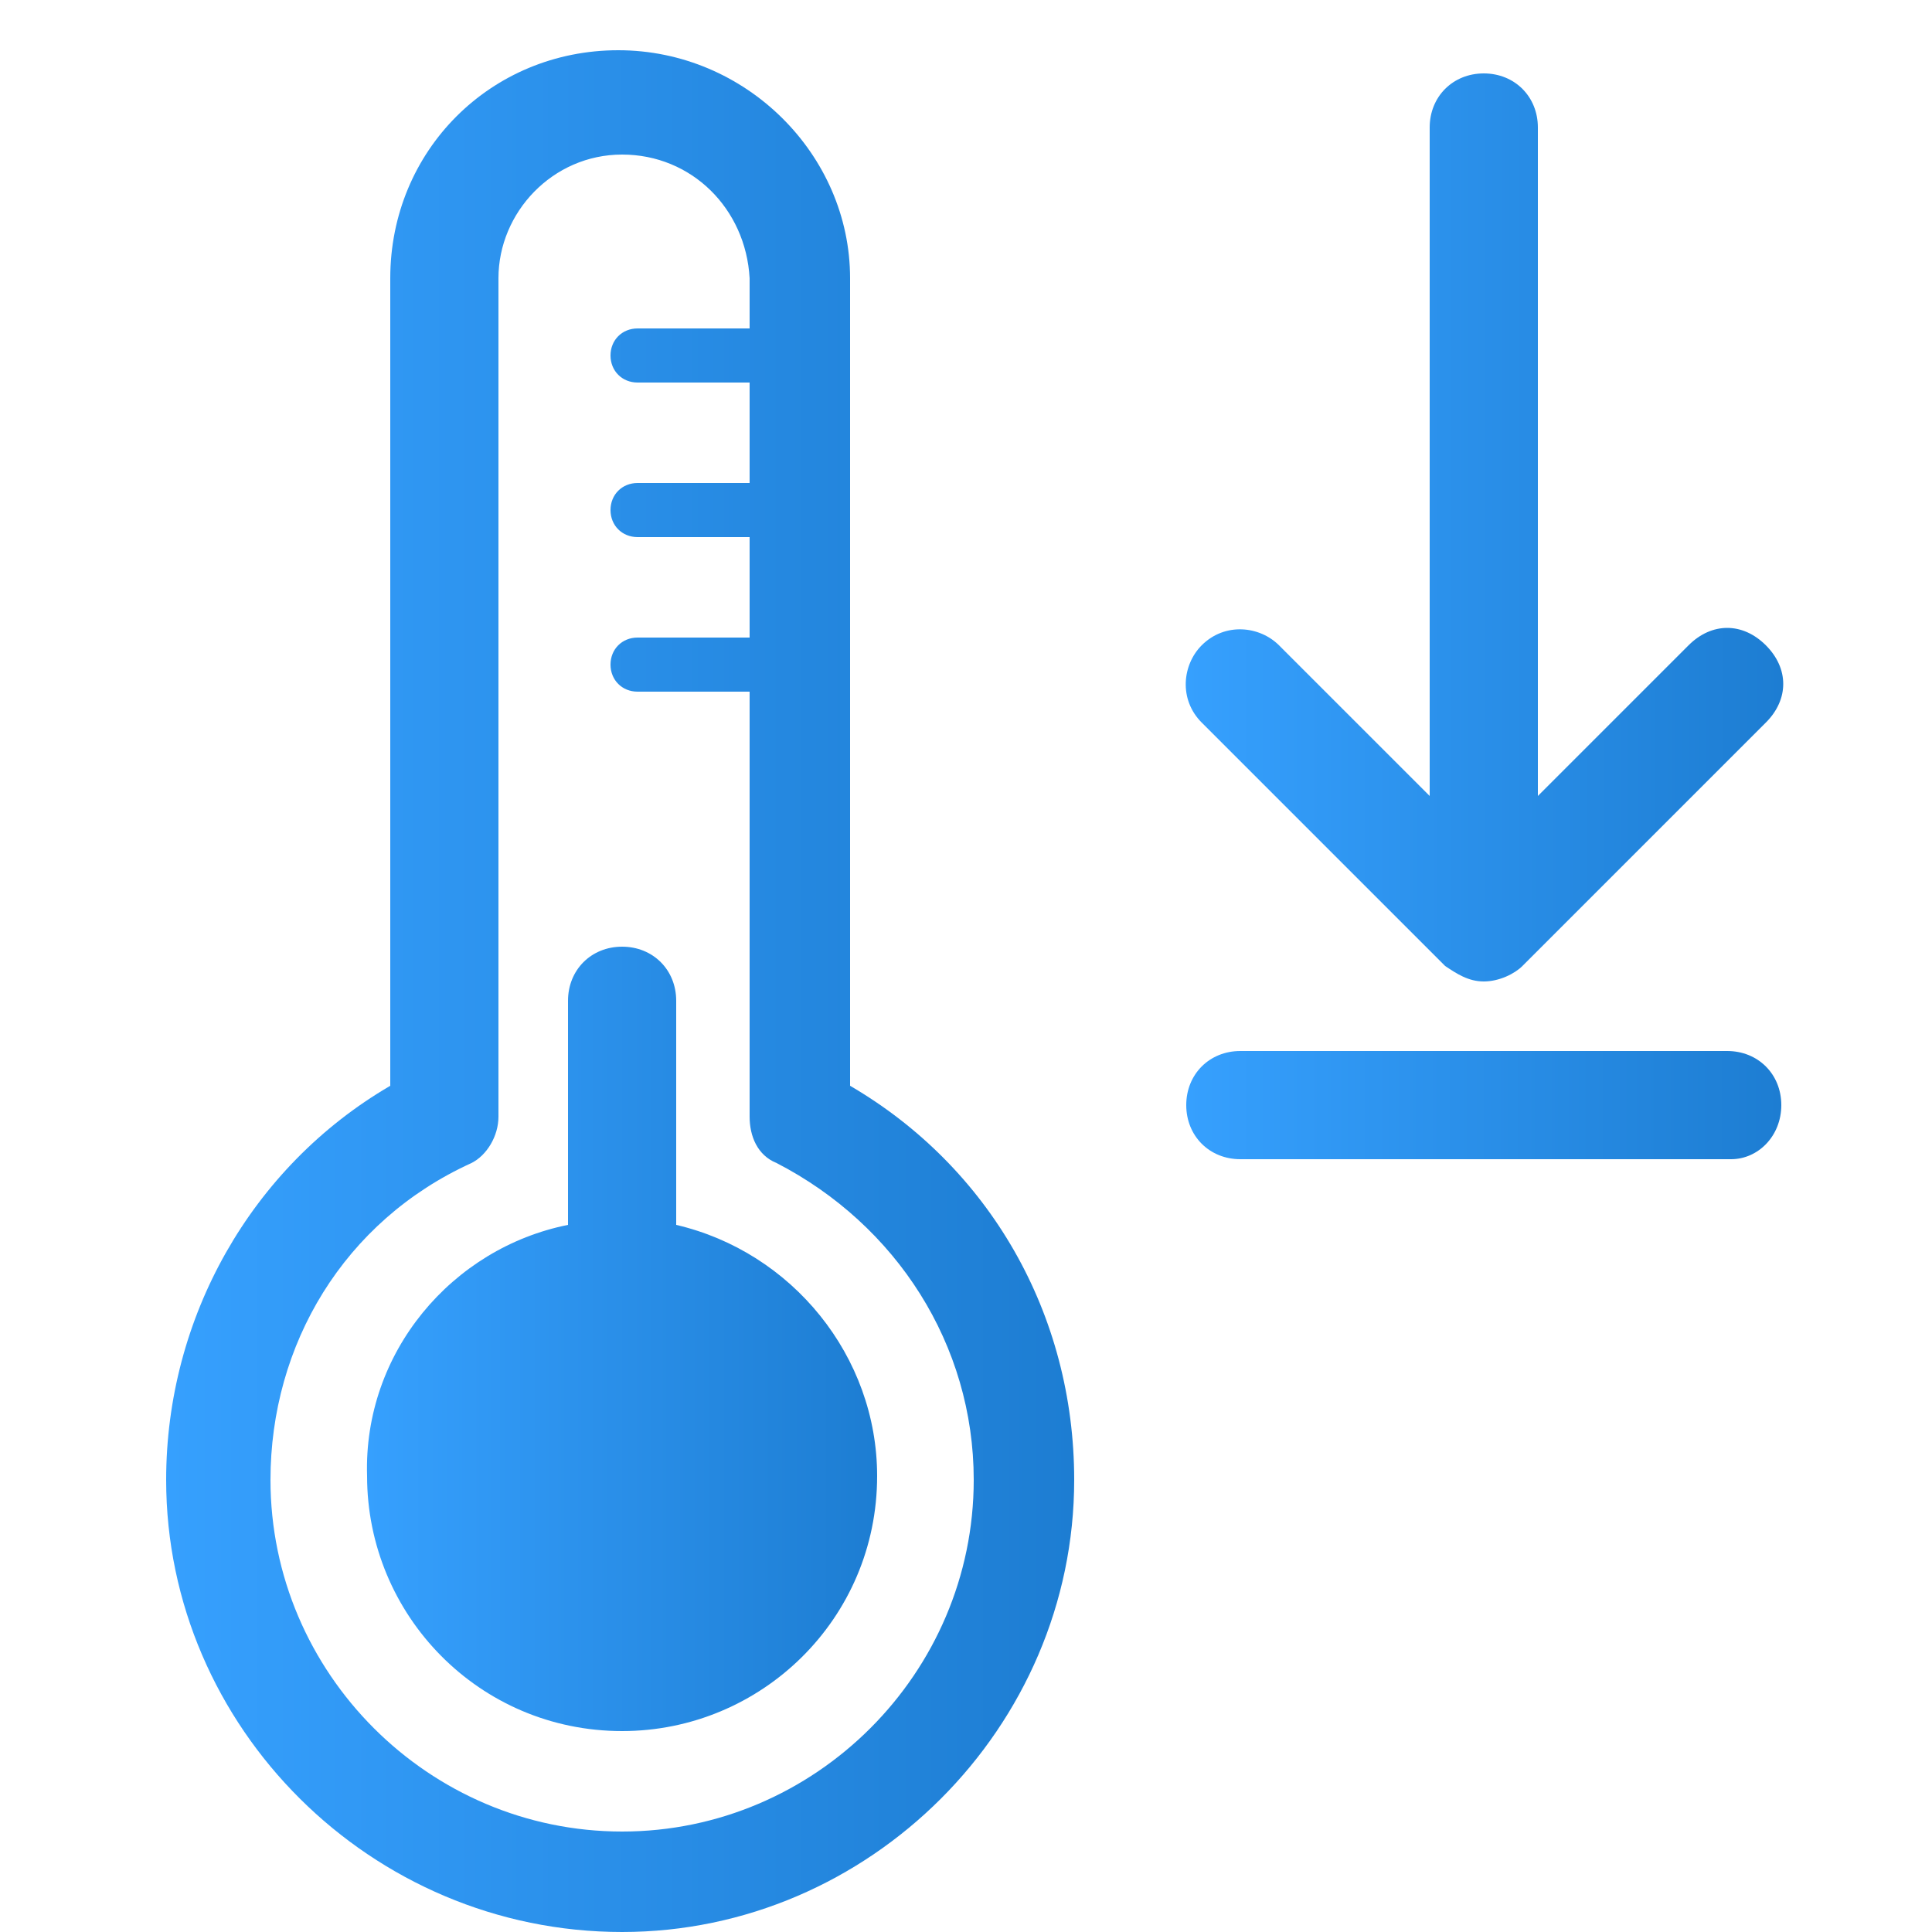 <?xml version="1.0" encoding="utf-8"?>
<!-- Generator: Adobe Illustrator 18.1.1, SVG Export Plug-In . SVG Version: 6.00 Build 0)  -->
<!DOCTYPE svg PUBLIC "-//W3C//DTD SVG 1.1//EN" "http://www.w3.org/Graphics/SVG/1.1/DTD/svg11.dtd">
<svg version="1.1" id="COLD_x5F_ALERT" xmlns="http://www.w3.org/2000/svg" xmlns:xlink="http://www.w3.org/1999/xlink" x="0px"
	 y="0px" viewBox="0 0 50 50" enable-background="new 0 0 50 50" xml:space="preserve">
<linearGradient id="SVGID_1_" gradientUnits="userSpaceOnUse" x1="9.498" y1="34.65" x2="22.7" y2="34.65">
	<stop  offset="0" style="stop-color:#36A0FE"/>
	<stop  offset="1" style="stop-color:#1D7DD2"/>
</linearGradient>
<path fill="url(#SVGID_1_)" d="M17.5,31.7v-5.8c0-0.8-0.6-1.4-1.4-1.4c-0.8,0-1.4,0.6-1.4,1.4v5.8c-3,0.6-5.3,3.3-5.2,6.5
	c0,3.6,2.9,6.6,6.6,6.6c3.6,0,6.6-2.9,6.6-6.6C22.7,35.1,20.5,32.4,17.5,31.7z"/>
<linearGradient id="SVGID_2_" gradientUnits="userSpaceOnUse" x1="4.3" y1="25.65" x2="27.8" y2="25.65">
	<stop  offset="0" style="stop-color:#36A0FE"/>
	<stop  offset="1" style="stop-color:#1D7DD2"/>
</linearGradient>
<path fill="url(#SVGID_2_)" d="M22,28.1V7.2c0-3.2-2.7-5.9-6-5.9s-5.9,2.6-5.9,5.9v20.9c-3.6,2.1-5.8,6-5.8,10.2
	C4.3,44.7,9.6,50,16.1,50c6.4,0,11.7-5.3,11.7-11.7C27.8,34,25.6,30.2,22,28.1z M16.1,47.4c-5,0-9.1-4.1-9.1-9.1
	c0-3.5,1.9-6.7,5.2-8.2c0.4-0.2,0.7-0.7,0.7-1.2V7.2c0-1.7,1.4-3.2,3.2-3.2c1.8,0,3.2,1.4,3.3,3.2v1.3h-2.9c-0.4,0-0.7,0.3-0.7,0.7
	c0,0.4,0.3,0.7,0.7,0.7h2.9v2.6h-2.9c-0.4,0-0.7,0.3-0.7,0.7c0,0.4,0.3,0.7,0.7,0.7h2.9v2.6h-2.9c-0.4,0-0.7,0.3-0.7,0.7
	c0,0.4,0.3,0.7,0.7,0.7h2.9v11c0,0.5,0.2,1,0.7,1.2c3.1,1.6,5.1,4.7,5.1,8.2C25.2,43.3,21.1,47.4,16.1,47.4z"/>
<g>
	<linearGradient id="SVGID_3_" gradientUnits="userSpaceOnUse" x1="30.687" y1="13.65" x2="46.15" y2="13.65">
		<stop  offset="0" style="stop-color:#36A0FE"/>
		<stop  offset="1" style="stop-color:#1D7DD2"/>
	</linearGradient>
	<path fill="url(#SVGID_3_)" d="M37.4,25c0.3,0.2,0.6,0.4,1,0.4c0.4,0,0.8-0.2,1-0.4l6.3-6.3c0.6-0.6,0.6-1.4,0-2
		c-0.6-0.6-1.4-0.6-2,0l-3.9,3.9V3.3c0-0.8-0.6-1.4-1.4-1.4c-0.8,0-1.4,0.6-1.4,1.4v17.3l-3.9-3.9c-0.5-0.5-1.4-0.6-2,0
		c-0.5,0.5-0.6,1.4,0,2L37.4,25z"/>
	<linearGradient id="SVGID_4_" gradientUnits="userSpaceOnUse" x1="30.7" y1="28.6" x2="46.1" y2="28.6">
		<stop  offset="0" style="stop-color:#36A0FE"/>
		<stop  offset="1" style="stop-color:#1D7DD2"/>
	</linearGradient>
	<path fill="url(#SVGID_4_)" d="M44.7,27.2H32.1c-0.8,0-1.4,0.6-1.4,1.4c0,0.8,0.6,1.4,1.4,1.4h12.7c0.7,0,1.3-0.6,1.3-1.4
		C46.1,27.8,45.5,27.2,44.7,27.2z"/>
</g>
</svg>
